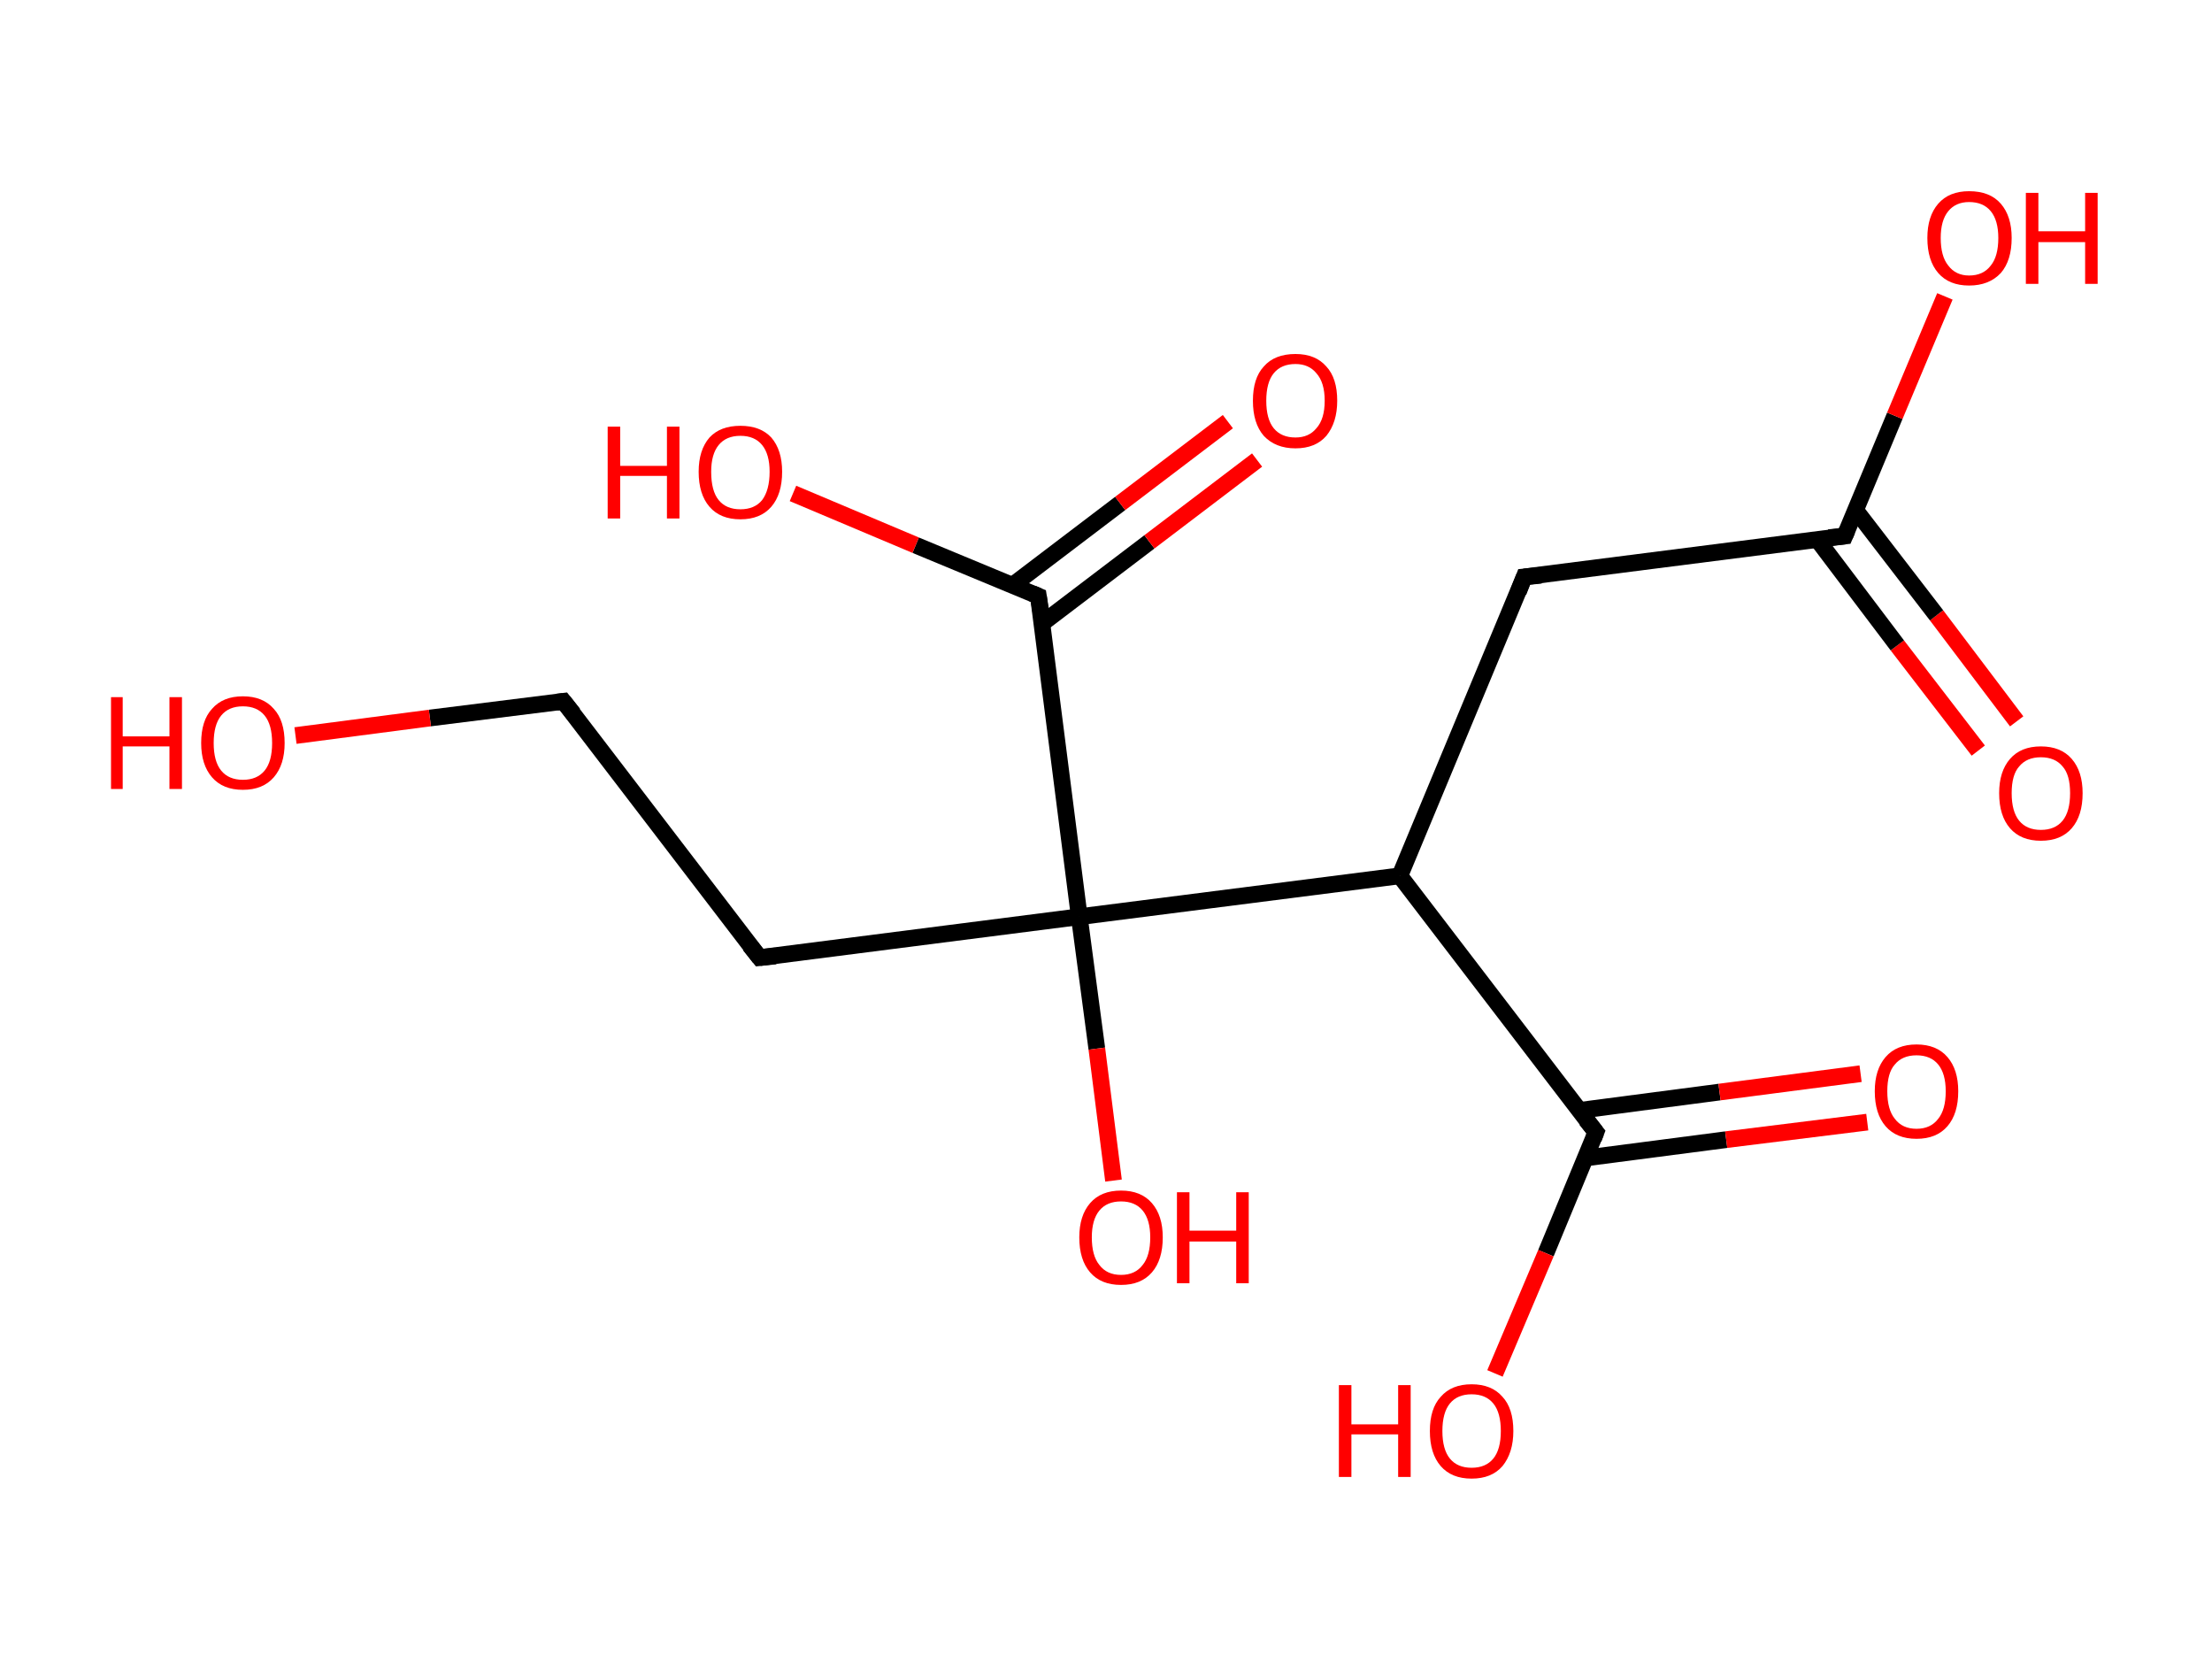 <?xml version='1.0' encoding='ASCII' standalone='yes'?>
<svg xmlns="http://www.w3.org/2000/svg" xmlns:rdkit="http://www.rdkit.org/xml" xmlns:xlink="http://www.w3.org/1999/xlink" version="1.1" baseProfile="full" xml:space="preserve" width="265px" height="200px" viewBox="0 0 265 200">
<!-- END OF HEADER -->
<rect style="opacity:1.0;fill:#FFFFFF;stroke:none" width="265.0" height="200.0" x="0.0" y="0.0"> </rect>
<path class="bond-0 atom-0 atom-1" d="M 237.0,89.9 L 227.3,77.3" style="fill:none;fill-rule:evenodd;stroke:#FF0000;stroke-width:2.0px;stroke-linecap:butt;stroke-linejoin:miter;stroke-opacity:1"/>
<path class="bond-0 atom-0 atom-1" d="M 227.3,77.3 L 217.7,64.6" style="fill:none;fill-rule:evenodd;stroke:#000000;stroke-width:2.0px;stroke-linecap:butt;stroke-linejoin:miter;stroke-opacity:1"/>
<path class="bond-0 atom-0 atom-1" d="M 241.6,86.4 L 232.0,73.7" style="fill:none;fill-rule:evenodd;stroke:#FF0000;stroke-width:2.0px;stroke-linecap:butt;stroke-linejoin:miter;stroke-opacity:1"/>
<path class="bond-0 atom-0 atom-1" d="M 232.0,73.7 L 222.3,61.1" style="fill:none;fill-rule:evenodd;stroke:#000000;stroke-width:2.0px;stroke-linecap:butt;stroke-linejoin:miter;stroke-opacity:1"/>
<path class="bond-1 atom-1 atom-2" d="M 221.0,64.2 L 227.0,49.8" style="fill:none;fill-rule:evenodd;stroke:#000000;stroke-width:2.0px;stroke-linecap:butt;stroke-linejoin:miter;stroke-opacity:1"/>
<path class="bond-1 atom-1 atom-2" d="M 227.0,49.8 L 233.0,35.5" style="fill:none;fill-rule:evenodd;stroke:#FF0000;stroke-width:2.0px;stroke-linecap:butt;stroke-linejoin:miter;stroke-opacity:1"/>
<path class="bond-2 atom-1 atom-3" d="M 221.0,64.2 L 182.6,69.1" style="fill:none;fill-rule:evenodd;stroke:#000000;stroke-width:2.0px;stroke-linecap:butt;stroke-linejoin:miter;stroke-opacity:1"/>
<path class="bond-3 atom-3 atom-4" d="M 182.6,69.1 L 167.7,104.9" style="fill:none;fill-rule:evenodd;stroke:#000000;stroke-width:2.0px;stroke-linecap:butt;stroke-linejoin:miter;stroke-opacity:1"/>
<path class="bond-4 atom-4 atom-5" d="M 167.7,104.9 L 191.2,135.6" style="fill:none;fill-rule:evenodd;stroke:#000000;stroke-width:2.0px;stroke-linecap:butt;stroke-linejoin:miter;stroke-opacity:1"/>
<path class="bond-5 atom-5 atom-6" d="M 189.9,138.7 L 206.8,136.5" style="fill:none;fill-rule:evenodd;stroke:#000000;stroke-width:2.0px;stroke-linecap:butt;stroke-linejoin:miter;stroke-opacity:1"/>
<path class="bond-5 atom-5 atom-6" d="M 206.8,136.5 L 223.7,134.4" style="fill:none;fill-rule:evenodd;stroke:#FF0000;stroke-width:2.0px;stroke-linecap:butt;stroke-linejoin:miter;stroke-opacity:1"/>
<path class="bond-5 atom-5 atom-6" d="M 189.2,133.0 L 206.0,130.8" style="fill:none;fill-rule:evenodd;stroke:#000000;stroke-width:2.0px;stroke-linecap:butt;stroke-linejoin:miter;stroke-opacity:1"/>
<path class="bond-5 atom-5 atom-6" d="M 206.0,130.8 L 222.9,128.6" style="fill:none;fill-rule:evenodd;stroke:#FF0000;stroke-width:2.0px;stroke-linecap:butt;stroke-linejoin:miter;stroke-opacity:1"/>
<path class="bond-6 atom-5 atom-7" d="M 191.2,135.6 L 185.2,150.1" style="fill:none;fill-rule:evenodd;stroke:#000000;stroke-width:2.0px;stroke-linecap:butt;stroke-linejoin:miter;stroke-opacity:1"/>
<path class="bond-6 atom-5 atom-7" d="M 185.2,150.1 L 179.1,164.5" style="fill:none;fill-rule:evenodd;stroke:#FF0000;stroke-width:2.0px;stroke-linecap:butt;stroke-linejoin:miter;stroke-opacity:1"/>
<path class="bond-7 atom-4 atom-8" d="M 167.7,104.9 L 129.3,109.8" style="fill:none;fill-rule:evenodd;stroke:#000000;stroke-width:2.0px;stroke-linecap:butt;stroke-linejoin:miter;stroke-opacity:1"/>
<path class="bond-8 atom-8 atom-9" d="M 129.3,109.8 L 131.4,125.6" style="fill:none;fill-rule:evenodd;stroke:#000000;stroke-width:2.0px;stroke-linecap:butt;stroke-linejoin:miter;stroke-opacity:1"/>
<path class="bond-8 atom-8 atom-9" d="M 131.4,125.6 L 133.4,141.4" style="fill:none;fill-rule:evenodd;stroke:#FF0000;stroke-width:2.0px;stroke-linecap:butt;stroke-linejoin:miter;stroke-opacity:1"/>
<path class="bond-9 atom-8 atom-10" d="M 129.3,109.8 L 91.0,114.7" style="fill:none;fill-rule:evenodd;stroke:#000000;stroke-width:2.0px;stroke-linecap:butt;stroke-linejoin:miter;stroke-opacity:1"/>
<path class="bond-10 atom-10 atom-11" d="M 91.0,114.7 L 67.5,84.0" style="fill:none;fill-rule:evenodd;stroke:#000000;stroke-width:2.0px;stroke-linecap:butt;stroke-linejoin:miter;stroke-opacity:1"/>
<path class="bond-11 atom-11 atom-12" d="M 67.5,84.0 L 51.5,86.0" style="fill:none;fill-rule:evenodd;stroke:#000000;stroke-width:2.0px;stroke-linecap:butt;stroke-linejoin:miter;stroke-opacity:1"/>
<path class="bond-11 atom-11 atom-12" d="M 51.5,86.0 L 35.4,88.1" style="fill:none;fill-rule:evenodd;stroke:#FF0000;stroke-width:2.0px;stroke-linecap:butt;stroke-linejoin:miter;stroke-opacity:1"/>
<path class="bond-12 atom-8 atom-13" d="M 129.3,109.8 L 124.4,71.4" style="fill:none;fill-rule:evenodd;stroke:#000000;stroke-width:2.0px;stroke-linecap:butt;stroke-linejoin:miter;stroke-opacity:1"/>
<path class="bond-13 atom-13 atom-14" d="M 124.8,74.7 L 137.7,64.9" style="fill:none;fill-rule:evenodd;stroke:#000000;stroke-width:2.0px;stroke-linecap:butt;stroke-linejoin:miter;stroke-opacity:1"/>
<path class="bond-13 atom-13 atom-14" d="M 137.7,64.9 L 150.6,55.1" style="fill:none;fill-rule:evenodd;stroke:#FF0000;stroke-width:2.0px;stroke-linecap:butt;stroke-linejoin:miter;stroke-opacity:1"/>
<path class="bond-13 atom-13 atom-14" d="M 121.3,70.1 L 134.2,60.3" style="fill:none;fill-rule:evenodd;stroke:#000000;stroke-width:2.0px;stroke-linecap:butt;stroke-linejoin:miter;stroke-opacity:1"/>
<path class="bond-13 atom-13 atom-14" d="M 134.2,60.3 L 147.1,50.5" style="fill:none;fill-rule:evenodd;stroke:#FF0000;stroke-width:2.0px;stroke-linecap:butt;stroke-linejoin:miter;stroke-opacity:1"/>
<path class="bond-14 atom-13 atom-15" d="M 124.4,71.4 L 109.7,65.3" style="fill:none;fill-rule:evenodd;stroke:#000000;stroke-width:2.0px;stroke-linecap:butt;stroke-linejoin:miter;stroke-opacity:1"/>
<path class="bond-14 atom-13 atom-15" d="M 109.7,65.3 L 95.0,59.1" style="fill:none;fill-rule:evenodd;stroke:#FF0000;stroke-width:2.0px;stroke-linecap:butt;stroke-linejoin:miter;stroke-opacity:1"/>
<path d="M 221.3,63.5 L 221.0,64.2 L 219.1,64.4" style="fill:none;stroke:#000000;stroke-width:2.0px;stroke-linecap:butt;stroke-linejoin:miter;stroke-opacity:1;"/>
<path d="M 184.6,68.9 L 182.6,69.1 L 181.9,70.9" style="fill:none;stroke:#000000;stroke-width:2.0px;stroke-linecap:butt;stroke-linejoin:miter;stroke-opacity:1;"/>
<path d="M 190.0,134.1 L 191.2,135.6 L 190.9,136.4" style="fill:none;stroke:#000000;stroke-width:2.0px;stroke-linecap:butt;stroke-linejoin:miter;stroke-opacity:1;"/>
<path d="M 92.9,114.5 L 91.0,114.7 L 89.8,113.2" style="fill:none;stroke:#000000;stroke-width:2.0px;stroke-linecap:butt;stroke-linejoin:miter;stroke-opacity:1;"/>
<path d="M 68.7,85.5 L 67.5,84.0 L 66.7,84.1" style="fill:none;stroke:#000000;stroke-width:2.0px;stroke-linecap:butt;stroke-linejoin:miter;stroke-opacity:1;"/>
<path d="M 124.7,73.3 L 124.4,71.4 L 123.7,71.1" style="fill:none;stroke:#000000;stroke-width:2.0px;stroke-linecap:butt;stroke-linejoin:miter;stroke-opacity:1;"/>
<path class="atom-0" d="M 239.5 95.0 Q 239.5 92.4, 240.8 90.9 Q 242.1 89.4, 244.5 89.4 Q 246.9 89.4, 248.2 90.9 Q 249.5 92.4, 249.5 95.0 Q 249.5 97.7, 248.2 99.2 Q 246.9 100.7, 244.5 100.7 Q 242.1 100.7, 240.8 99.2 Q 239.5 97.7, 239.5 95.0 M 244.5 99.4 Q 246.2 99.4, 247.1 98.3 Q 248.0 97.2, 248.0 95.0 Q 248.0 92.8, 247.1 91.8 Q 246.2 90.7, 244.5 90.7 Q 242.8 90.7, 241.9 91.8 Q 241.0 92.8, 241.0 95.0 Q 241.0 97.2, 241.9 98.3 Q 242.8 99.4, 244.5 99.4 " fill="#FF0000"/>
<path class="atom-2" d="M 230.9 28.5 Q 230.9 25.9, 232.2 24.4 Q 233.5 22.9, 235.9 22.9 Q 238.4 22.9, 239.7 24.4 Q 241.0 25.9, 241.0 28.5 Q 241.0 31.2, 239.7 32.7 Q 238.3 34.2, 235.9 34.2 Q 233.5 34.2, 232.2 32.7 Q 230.9 31.2, 230.9 28.5 M 235.9 33.0 Q 237.6 33.0, 238.5 31.8 Q 239.4 30.7, 239.4 28.5 Q 239.4 26.4, 238.5 25.3 Q 237.6 24.2, 235.9 24.2 Q 234.3 24.2, 233.4 25.3 Q 232.5 26.4, 232.5 28.5 Q 232.5 30.7, 233.4 31.8 Q 234.3 33.0, 235.9 33.0 " fill="#FF0000"/>
<path class="atom-2" d="M 242.7 23.1 L 244.2 23.1 L 244.2 27.7 L 249.8 27.7 L 249.8 23.1 L 251.3 23.1 L 251.3 34.0 L 249.8 34.0 L 249.8 29.0 L 244.2 29.0 L 244.2 34.0 L 242.7 34.0 L 242.7 23.1 " fill="#FF0000"/>
<path class="atom-6" d="M 224.6 130.7 Q 224.6 128.1, 225.9 126.6 Q 227.2 125.1, 229.6 125.1 Q 232.0 125.1, 233.3 126.6 Q 234.6 128.1, 234.6 130.7 Q 234.6 133.4, 233.3 134.9 Q 232.0 136.4, 229.6 136.4 Q 227.2 136.4, 225.9 134.9 Q 224.6 133.4, 224.6 130.7 M 229.6 135.2 Q 231.3 135.2, 232.2 134.0 Q 233.1 132.9, 233.1 130.7 Q 233.1 128.6, 232.2 127.5 Q 231.3 126.4, 229.6 126.4 Q 227.9 126.4, 227.0 127.5 Q 226.1 128.5, 226.1 130.7 Q 226.1 132.9, 227.0 134.0 Q 227.9 135.2, 229.6 135.2 " fill="#FF0000"/>
<path class="atom-7" d="M 160.4 165.9 L 161.9 165.9 L 161.9 170.6 L 167.5 170.6 L 167.5 165.9 L 169.0 165.9 L 169.0 176.9 L 167.5 176.9 L 167.5 171.8 L 161.9 171.8 L 161.9 176.9 L 160.4 176.9 L 160.4 165.9 " fill="#FF0000"/>
<path class="atom-7" d="M 171.3 171.4 Q 171.3 168.7, 172.6 167.3 Q 173.9 165.8, 176.3 165.8 Q 178.7 165.8, 180.0 167.3 Q 181.3 168.7, 181.3 171.4 Q 181.3 174.0, 180.0 175.6 Q 178.7 177.1, 176.3 177.1 Q 173.9 177.1, 172.6 175.6 Q 171.3 174.1, 171.3 171.4 M 176.3 175.8 Q 178.0 175.8, 178.9 174.7 Q 179.8 173.6, 179.8 171.4 Q 179.8 169.2, 178.9 168.1 Q 178.0 167.0, 176.3 167.0 Q 174.6 167.0, 173.7 168.1 Q 172.8 169.2, 172.8 171.4 Q 172.8 173.6, 173.7 174.7 Q 174.6 175.8, 176.3 175.8 " fill="#FF0000"/>
<path class="atom-9" d="M 129.3 148.2 Q 129.3 145.6, 130.6 144.1 Q 131.9 142.6, 134.3 142.6 Q 136.7 142.6, 138.0 144.1 Q 139.3 145.6, 139.3 148.2 Q 139.3 150.9, 138.0 152.4 Q 136.7 153.9, 134.3 153.9 Q 131.9 153.9, 130.6 152.4 Q 129.3 150.9, 129.3 148.2 M 134.3 152.7 Q 136.0 152.7, 136.9 151.5 Q 137.8 150.4, 137.8 148.2 Q 137.8 146.1, 136.9 145.0 Q 136.0 143.9, 134.3 143.9 Q 132.6 143.9, 131.7 145.0 Q 130.8 146.1, 130.8 148.2 Q 130.8 150.4, 131.7 151.5 Q 132.6 152.7, 134.3 152.7 " fill="#FF0000"/>
<path class="atom-9" d="M 141.0 142.8 L 142.5 142.8 L 142.5 147.4 L 148.1 147.4 L 148.1 142.8 L 149.6 142.8 L 149.6 153.7 L 148.1 153.7 L 148.1 148.7 L 142.5 148.7 L 142.5 153.7 L 141.0 153.7 L 141.0 142.8 " fill="#FF0000"/>
<path class="atom-12" d="M 13.3 83.5 L 14.7 83.5 L 14.7 88.2 L 20.3 88.2 L 20.3 83.5 L 21.8 83.5 L 21.8 94.5 L 20.3 94.5 L 20.3 89.4 L 14.7 89.4 L 14.7 94.5 L 13.3 94.5 L 13.3 83.5 " fill="#FF0000"/>
<path class="atom-12" d="M 24.1 89.0 Q 24.1 86.3, 25.4 84.9 Q 26.7 83.4, 29.1 83.4 Q 31.5 83.4, 32.8 84.9 Q 34.1 86.3, 34.1 89.0 Q 34.1 91.6, 32.8 93.1 Q 31.5 94.6, 29.1 94.6 Q 26.7 94.6, 25.4 93.1 Q 24.1 91.6, 24.1 89.0 M 29.1 93.4 Q 30.8 93.4, 31.7 92.3 Q 32.6 91.2, 32.6 89.0 Q 32.6 86.8, 31.7 85.7 Q 30.8 84.6, 29.1 84.6 Q 27.4 84.6, 26.5 85.7 Q 25.6 86.8, 25.6 89.0 Q 25.6 91.2, 26.5 92.3 Q 27.4 93.4, 29.1 93.4 " fill="#FF0000"/>
<path class="atom-14" d="M 150.1 48.0 Q 150.1 45.3, 151.4 43.9 Q 152.7 42.4, 155.2 42.4 Q 157.6 42.4, 158.9 43.9 Q 160.2 45.3, 160.2 48.0 Q 160.2 50.6, 158.9 52.2 Q 157.6 53.7, 155.2 53.7 Q 152.8 53.7, 151.4 52.2 Q 150.1 50.7, 150.1 48.0 M 155.2 52.4 Q 156.8 52.4, 157.7 51.3 Q 158.7 50.2, 158.7 48.0 Q 158.7 45.8, 157.7 44.7 Q 156.8 43.6, 155.2 43.6 Q 153.5 43.6, 152.6 44.7 Q 151.7 45.8, 151.7 48.0 Q 151.7 50.2, 152.6 51.3 Q 153.5 52.4, 155.2 52.4 " fill="#FF0000"/>
<path class="atom-15" d="M 72.8 51.1 L 74.3 51.1 L 74.3 55.8 L 79.9 55.8 L 79.9 51.1 L 81.4 51.1 L 81.4 62.1 L 79.9 62.1 L 79.9 57.0 L 74.3 57.0 L 74.3 62.1 L 72.8 62.1 L 72.8 51.1 " fill="#FF0000"/>
<path class="atom-15" d="M 83.7 56.5 Q 83.7 53.9, 85.0 52.4 Q 86.3 51.0, 88.7 51.0 Q 91.1 51.0, 92.4 52.4 Q 93.7 53.9, 93.7 56.5 Q 93.7 59.2, 92.4 60.7 Q 91.1 62.2, 88.7 62.2 Q 86.3 62.2, 85.0 60.7 Q 83.7 59.2, 83.7 56.5 M 88.7 61.0 Q 90.4 61.0, 91.3 59.9 Q 92.2 58.7, 92.2 56.5 Q 92.2 54.4, 91.3 53.3 Q 90.4 52.2, 88.7 52.2 Q 87.0 52.2, 86.1 53.3 Q 85.2 54.4, 85.2 56.5 Q 85.2 58.8, 86.1 59.9 Q 87.0 61.0, 88.7 61.0 " fill="#FF0000"/>
</svg>
